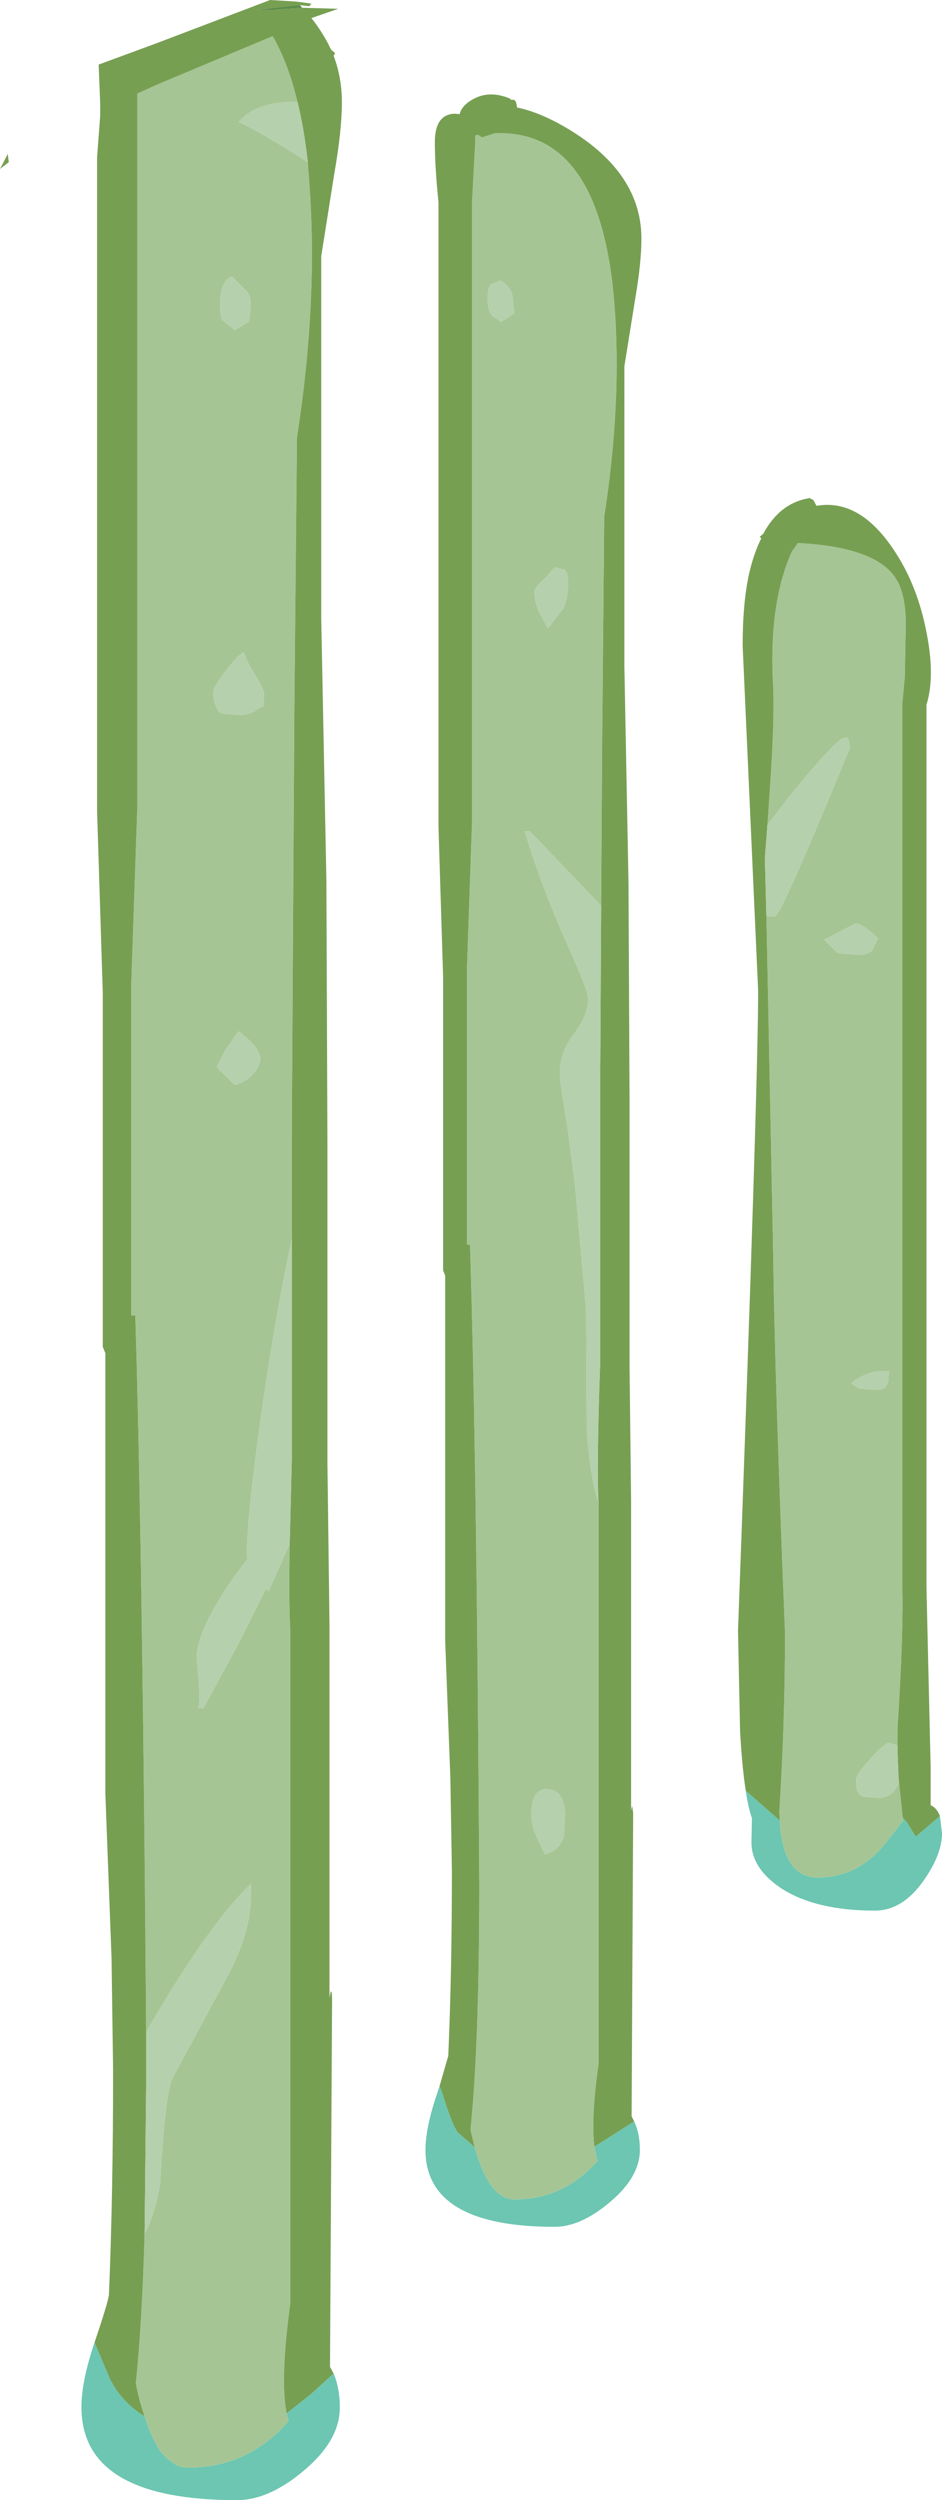 <?xml version="1.0" encoding="UTF-8" standalone="no"?>
<svg xmlns:ffdec="https://www.free-decompiler.com/flash" xmlns:xlink="http://www.w3.org/1999/xlink" ffdec:objectType="frame" height="241.95px" width="91.2px" xmlns="http://www.w3.org/2000/svg">
  <g transform="matrix(1.0, 0.0, 0.0, 1.0, 0.0, 0.0)">
    <use ffdec:characterId="603" height="241.95" transform="matrix(1.0, 0.0, 0.0, 1.0, 0.0, 0.0)" width="91.2" xlink:href="#shape0"/>
  </g>
  <defs>
    <g id="shape0" transform="matrix(1.0, 0.0, 0.0, 1.0, 0.0, 0.0)">
      <path d="M74.3 79.85 L74.55 76.15 Q75.0 69.65 74.85 66.4 74.4 58.45 76.65 53.4 L77.25 52.55 Q84.95 52.95 86.8 56.1 87.65 57.5 87.7 60.2 L87.6 65.5 87.35 68.2 87.35 153.25 Q87.5 157.8 86.9 167.1 L86.9 168.9 86.0 168.65 Q85.25 169.05 84.1 170.4 82.9 171.7 82.9 172.2 82.9 173.2 83.05 173.4 L83.2 173.65 83.5 173.85 85.0 174.0 Q86.2 174.0 86.85 172.9 L87.05 172.6 87.4 175.9 87.45 176.2 85.95 178.1 Q83.25 181.7 79.15 181.7 75.9 181.7 75.5 176.5 L75.5 176.2 75.45 175.3 Q76.0 166.7 76.0 158.05 75.0 133.1 74.85 121.1 L74.2 88.65 75.0 88.7 Q75.6 88.7 82.25 72.45 82.25 71.4 81.95 71.35 L81.6 71.45 Q80.55 72.0 76.4 77.1 L74.3 79.85 M84.45 91.95 L85.0 90.8 Q83.45 89.3 82.75 89.4 L79.8 90.95 81.1 92.25 83.05 92.4 Q84.1 92.4 84.45 91.95 M45.95 207.8 L45.55 206.1 Q46.4 197.9 46.4 182.35 46.15 140.75 45.5 120.45 L45.2 120.45 45.2 93.95 45.7 79.5 45.7 19.55 46.0 13.95 46.0 13.2 46.0 13.1 46.3 13.05 46.65 13.3 47.9 12.9 Q58.2 12.45 59.5 29.6 60.2 39.05 58.5 50.0 L58.3 71.7 58.2 87.65 56.95 86.35 51.3 80.45 50.8 80.45 Q52.4 85.75 54.95 91.45 56.95 95.9 56.95 96.65 56.95 98.2 55.6 100.0 54.2 101.8 54.2 103.85 54.2 104.7 54.95 109.2 L55.65 114.5 56.2 120.65 56.75 126.8 56.8 138.2 Q57.1 142.8 57.95 145.5 L57.95 199.75 Q57.2 205.0 57.55 207.75 L57.85 209.15 57.15 209.85 Q54.1 212.85 49.8 212.85 47.35 212.85 45.95 207.8 M49.3 30.65 Q49.65 30.35 49.8 30.35 L49.6 28.5 Q49.3 27.65 48.5 27.15 L47.55 27.5 Q47.2 27.8 47.2 28.9 47.2 29.95 47.6 30.5 L48.5 31.15 49.3 30.65 M14.0 233.85 Q13.5 232.45 13.15 230.65 13.75 224.9 14.0 216.15 15.0 214.35 15.5 211.3 15.95 203.0 16.65 201.2 L21.75 191.75 Q24.3 187.2 24.3 183.35 L24.3 182.25 24.25 182.35 Q20.1 186.35 14.15 196.65 13.8 150.45 13.1 127.3 L12.7 127.3 12.7 95.35 13.3 77.95 13.3 9.05 15.3 8.15 26.4 3.5 Q27.9 6.1 28.8 9.85 L28.55 9.85 Q24.8 9.85 23.1 11.8 25.05 12.65 29.8 15.7 L29.95 17.75 Q30.8 29.15 28.75 42.35 L28.5 68.5 28.25 109.75 28.25 119.95 Q27.1 125.2 26.0 132.15 23.9 145.9 23.9 150.5 L23.95 150.9 Q22.3 152.95 21.05 155.1 19.05 158.45 19.05 160.4 L19.25 162.95 Q19.4 164.45 19.2 165.3 L19.7 165.3 23.2 158.85 25.75 153.75 26.0 154.0 28.05 149.4 Q27.95 155.05 28.1 157.6 L28.1 222.95 Q27.1 230.3 27.75 233.55 L27.95 234.3 27.15 235.15 Q23.45 238.8 18.25 238.8 L18.2 238.8 18.05 238.8 18.0 238.8 17.85 238.8 17.75 238.8 17.65 238.75 17.6 238.75 17.45 238.7 17.4 238.7 17.25 238.65 17.15 238.6 17.1 238.55 17.05 238.55 17.0 238.5 16.95 238.45 Q16.05 238.0 15.35 236.95 14.6 235.75 14.0 233.85 M52.75 56.0 Q51.75 56.8 51.75 57.3 51.75 58.35 52.25 59.35 L53.05 60.8 54.55 58.85 Q55.0 57.85 55.0 56.4 55.0 55.4 54.65 55.15 L53.7 54.9 52.75 56.0 M21.8 65.0 Q20.65 66.55 20.65 66.9 20.65 67.85 20.9 68.3 L21.15 68.85 21.5 69.05 23.1 69.2 Q24.05 69.2 24.7 68.8 L25.35 68.35 Q25.55 68.75 25.55 67.15 25.55 66.7 24.75 65.4 23.8 63.9 23.6 63.1 23.0 63.4 21.8 65.0 M22.45 26.75 Q21.3 27.2 21.3 29.45 21.3 30.6 21.55 31.0 L22.75 31.95 24.05 31.15 Q24.25 30.85 24.25 29.2 24.25 28.65 23.9 28.2 L22.45 26.75 M54.6 177.65 L54.7 175.7 Q54.7 173.3 53.1 173.15 51.45 173.0 51.45 175.6 51.45 176.6 51.95 177.75 L52.75 179.45 Q54.25 179.05 54.6 177.65 M21.8 101.65 L21.0 103.2 21.35 103.65 22.75 105.0 Q23.95 104.65 24.65 103.75 25.2 103.05 25.2 102.5 25.2 101.4 23.1 99.8 L21.8 101.65 M86.0 133.7 L86.05 132.7 Q84.15 132.5 82.4 133.85 L83.1 134.35 84.7 134.5 Q85.65 134.5 85.8 134.1 L86.0 133.7" fill="#a6c594" fill-rule="evenodd" stroke="none"/>
      <path d="M86.9 168.9 L86.9 167.1 Q87.5 157.8 87.35 153.25 L87.35 68.2 87.6 65.5 87.7 60.2 Q87.65 57.5 86.8 56.1 84.95 52.95 77.25 52.55 L76.65 53.4 Q74.4 58.45 74.85 66.4 75.0 69.65 74.55 76.15 L74.3 79.85 74.05 83.05 74.2 88.65 74.85 121.1 Q75.0 133.1 76.0 158.05 76.0 166.7 75.45 175.3 L75.5 176.2 72.2 173.3 Q71.85 171.05 71.65 167.55 L71.45 157.8 Q73.4 105.0 73.4 95.9 L71.9 62.5 Q71.9 58.25 72.55 55.4 73.0 53.5 73.7 52.1 L73.55 51.95 73.9 51.65 Q75.5 48.65 78.4 48.2 L78.75 48.4 79.05 48.95 Q83.35 48.2 86.75 53.55 88.85 56.8 89.7 61.2 90.55 65.45 89.7 68.2 L89.7 153.75 90.1 171.0 90.1 174.7 Q90.7 174.95 91.0 175.75 L88.65 177.75 87.8 176.35 87.4 175.9 87.05 172.6 87.0 172.15 86.9 169.75 86.9 168.9 M42.55 201.9 L43.4 198.95 Q43.75 190.85 43.75 181.05 L43.6 172.05 43.1 158.8 43.1 123.45 42.9 122.95 42.9 94.55 42.45 80.0 42.45 19.55 Q42.1 16.15 42.1 13.75 42.1 11.05 44.05 11.0 L44.5 11.05 Q44.7 10.2 45.8 9.6 47.4 8.7 49.4 9.55 49.4 9.7 49.75 9.65 50.0 9.75 50.05 10.4 51.8 10.75 53.9 11.85 62.1 16.25 62.1 23.1 62.1 25.4 61.5 28.9 L60.45 35.45 60.45 64.45 60.85 85.55 60.95 106.55 60.95 132.25 61.1 145.25 61.1 175.2 61.2 174.75 61.3 175.45 61.15 204.8 61.4 205.3 57.55 207.75 Q57.2 205.0 57.95 199.75 L57.95 145.5 Q57.75 142.0 58.1 132.05 L58.1 105.9 58.2 87.65 58.3 71.7 58.5 50.0 Q60.2 39.05 59.5 29.6 58.2 12.45 47.9 12.9 L46.65 13.3 46.3 13.05 46.0 13.1 46.0 13.2 46.0 13.95 45.7 19.55 45.7 79.5 45.2 93.95 45.2 120.45 45.5 120.45 Q46.15 140.75 46.4 182.35 46.4 197.9 45.55 206.1 L45.95 207.8 44.3 206.35 Q43.7 205.5 42.75 202.35 L42.55 201.9 M29.25 0.75 L32.75 0.85 30.15 1.75 Q31.3 3.2 32.05 4.8 L32.45 5.15 32.3 5.4 Q33.1 7.5 33.1 9.9 33.1 12.65 32.35 16.9 L31.1 24.8 31.1 59.8 31.6 85.25 31.7 110.55 31.7 141.55 31.9 157.25 31.9 193.35 32.0 192.8 Q32.15 192.45 32.15 193.65 L31.95 229.05 32.3 229.7 30.1 231.7 27.75 233.55 Q27.1 230.3 28.1 222.95 L28.1 157.6 Q27.95 155.05 28.05 149.4 L28.05 149.35 28.25 141.3 28.25 119.95 28.25 109.75 28.5 68.5 28.75 42.35 Q30.8 29.15 29.95 17.75 L29.8 15.7 Q29.45 12.5 28.8 9.85 27.9 6.1 26.4 3.5 L15.3 8.15 13.3 9.05 13.3 77.95 12.7 95.35 12.7 127.3 13.1 127.3 Q13.8 150.45 14.15 196.65 L14.15 202.0 14.0 216.15 Q13.75 224.9 13.15 230.65 13.5 232.45 14.0 233.85 11.8 232.5 10.65 230.25 L9.15 226.7 Q10.55 222.55 10.55 222.0 10.95 212.25 10.95 200.4 L10.8 189.55 10.2 173.6 10.2 130.95 9.95 130.35 9.95 96.1 9.4 78.55 9.4 15.2 9.7 11.2 9.7 10.05 9.55 6.25 15.25 4.15 26.15 0.0 28.65 0.15 30.15 0.35 29.95 0.6 29.05 0.5 28.7 0.5 24.85 0.95 26.55 0.95 29.25 0.75 M0.0 16.35 L0.75 14.9 0.85 15.7 0.0 16.35" fill="#779f52" fill-rule="evenodd" stroke="none"/>
      <path d="M74.3 79.85 L76.4 77.1 Q80.55 72.0 81.6 71.45 L81.95 71.35 Q82.25 71.4 82.25 72.45 75.6 88.7 75.0 88.7 L74.2 88.65 74.05 83.05 74.3 79.85 M87.05 172.6 L86.85 172.9 Q86.2 174.0 85.0 174.0 L83.5 173.85 83.2 173.65 83.05 173.4 Q82.9 173.2 82.9 172.2 82.9 171.7 84.1 170.4 85.25 169.05 86.0 168.65 L86.9 168.9 86.9 169.75 87.0 172.15 87.05 172.6 M84.45 91.95 Q84.1 92.4 83.05 92.4 L81.1 92.25 79.8 90.95 82.75 89.4 Q83.45 89.3 85.0 90.8 L84.45 91.95 M58.2 87.65 L58.1 105.9 58.1 132.05 Q57.75 142.0 57.95 145.5 57.1 142.8 56.8 138.2 L56.75 126.8 56.2 120.65 55.65 114.5 54.95 109.2 Q54.2 104.7 54.2 103.85 54.2 101.8 55.6 100.0 56.95 98.2 56.95 96.65 56.95 95.9 54.95 91.45 52.4 85.75 50.8 80.45 L51.3 80.45 56.95 86.35 58.2 87.65 M49.3 30.65 L48.5 31.15 47.6 30.5 Q47.2 29.95 47.2 28.9 47.2 27.8 47.55 27.5 L48.5 27.15 Q49.3 27.65 49.6 28.5 L49.8 30.35 Q49.65 30.35 49.3 30.65 M14.0 216.15 L14.15 202.0 14.15 196.65 Q20.1 186.35 24.25 182.35 L24.3 182.25 24.3 183.35 Q24.3 187.2 21.75 191.75 L16.65 201.2 Q15.95 203.0 15.5 211.3 15.0 214.35 14.0 216.15 M28.8 9.85 Q29.45 12.5 29.8 15.7 25.05 12.65 23.1 11.8 24.8 9.85 28.55 9.85 L28.8 9.85 M28.25 119.95 L28.25 141.3 28.05 149.35 28.05 149.4 26.0 154.0 25.75 153.75 23.2 158.85 19.7 165.3 19.2 165.3 Q19.4 164.45 19.25 162.95 L19.05 160.4 Q19.05 158.45 21.05 155.1 22.3 152.95 23.95 150.9 L23.9 150.5 Q23.9 145.9 26.0 132.15 27.1 125.2 28.25 119.95 M22.45 26.75 L23.9 28.2 Q24.25 28.65 24.25 29.2 24.25 30.85 24.05 31.15 L22.75 31.95 21.55 31.0 Q21.3 30.6 21.3 29.45 21.3 27.2 22.45 26.75 M21.8 65.0 Q23.0 63.4 23.6 63.1 23.8 63.9 24.75 65.4 25.55 66.7 25.55 67.15 25.55 68.75 25.35 68.35 L24.7 68.8 Q24.05 69.2 23.1 69.2 L21.5 69.05 21.15 68.85 20.9 68.3 Q20.65 67.85 20.65 66.9 20.65 66.55 21.8 65.0 M52.75 56.0 L53.7 54.9 54.65 55.15 Q55.0 55.4 55.0 56.4 55.0 57.85 54.55 58.85 L53.05 60.8 52.25 59.35 Q51.75 58.35 51.75 57.3 51.75 56.8 52.75 56.0 M21.8 101.65 L23.1 99.8 Q25.2 101.4 25.2 102.5 25.2 103.05 24.65 103.75 23.95 104.65 22.75 105.0 L21.35 103.65 21.0 103.2 21.8 101.65 M54.6 177.65 Q54.25 179.05 52.75 179.45 L51.95 177.75 Q51.45 176.6 51.45 175.6 51.45 173.0 53.1 173.15 54.7 173.3 54.7 175.7 L54.6 177.65 M86.0 133.7 L85.8 134.1 Q85.65 134.5 84.7 134.5 L83.1 134.35 82.4 133.85 Q84.15 132.5 86.05 132.7 L86.0 133.7" fill="#b5d0ac" fill-rule="evenodd" stroke="none"/>
      <path d="M29.25 0.75 L26.55 0.95 24.85 0.95 28.7 0.5 29.05 0.5 29.25 0.75" fill="#5c8d4b" fill-rule="evenodd" stroke="none"/>
      <path d="M75.5 176.2 L75.5 176.5 Q75.9 181.7 79.15 181.7 83.25 181.7 85.95 178.1 L87.45 176.2 87.4 175.9 87.8 176.35 88.65 177.75 91.0 175.75 91.2 177.4 Q91.2 179.45 89.45 181.95 87.4 184.9 84.7 184.9 78.85 184.9 75.5 182.65 72.75 180.75 72.75 178.3 L72.8 175.95 Q72.45 175.0 72.2 173.3 L75.5 176.2 M61.4 205.3 Q61.95 206.45 61.95 208.05 61.95 210.7 59.0 213.15 56.2 215.5 53.7 215.5 41.55 215.5 41.2 208.45 41.1 206.3 42.2 202.95 L42.55 201.9 42.75 202.35 Q43.7 205.5 44.3 206.35 L45.95 207.8 Q47.35 212.85 49.8 212.85 54.1 212.85 57.15 209.85 L57.85 209.15 57.55 207.75 61.4 205.3 M9.15 226.7 L10.65 230.25 Q11.8 232.5 14.0 233.85 14.6 235.75 15.35 236.95 16.05 238.0 16.95 238.45 L17.0 238.5 17.05 238.55 17.1 238.55 17.15 238.6 17.25 238.65 17.4 238.7 17.45 238.7 17.6 238.75 17.65 238.75 17.75 238.8 17.85 238.8 18.0 238.8 18.05 238.8 18.2 238.8 18.25 238.8 Q23.45 238.8 27.15 235.15 L27.95 234.3 27.75 233.55 30.1 231.7 32.3 229.7 Q32.9 231.1 32.9 233.0 32.9 236.2 29.35 239.15 26.0 241.95 22.95 241.95 8.3 241.95 7.9 233.45 7.75 230.9 9.1 226.85 L9.15 226.7" fill="#6cc6b1" fill-rule="evenodd" stroke="none"/>
    </g>
  </defs>
</svg>
